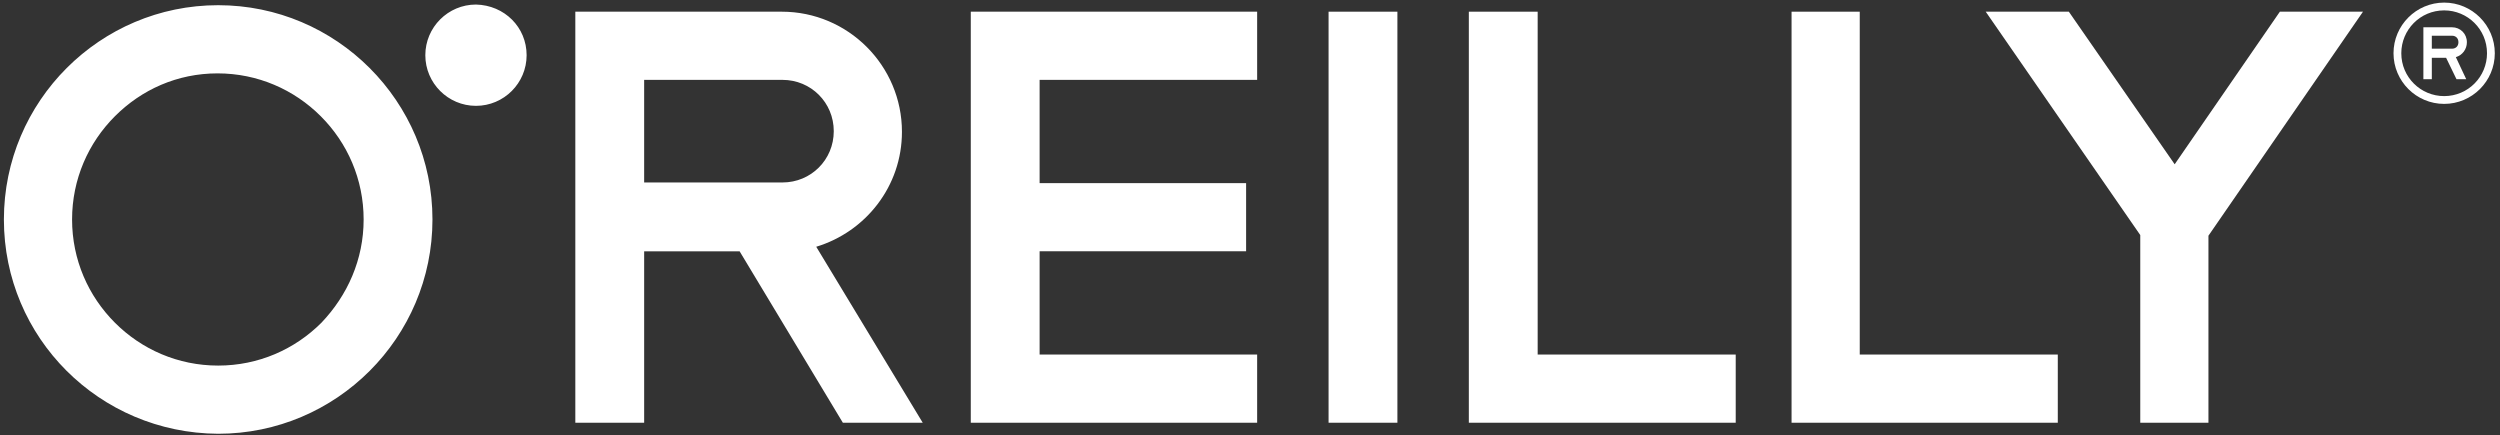<svg height="67" viewBox="0 0 385 67" width="385" xmlns="http://www.w3.org/2000/svg"><rect x="0" y="0" width="385" height="67" fill="#333333" stroke="none"/><g fill="#fff"><path d="m193.6 12.3v-10.5h-44.1v63.3h44.1v-10.5h-33.5v-15.9h31.8v-10.5h-31.8v-15.9z"/><path d="m226.2 65.1v-63.3h10.6v52.8h30.5v10.5z"/><path d="m275.9 65.1v-63.3h10.5v52.8h30.5v10.5z"/><path d="m204.6 1.8h10.6v63.3h-10.6z"/><path d="m17.7 17.9c-4.1 4.1-6.6 9.7-6.6 15.9s2.5 11.8 6.6 15.9 9.7 6.6 15.9 6.6 11.8-2.5 15.9-6.6c4-4.2 6.5-9.7 6.5-15.9s-2.5-11.8-6.6-15.9-9.7-6.6-15.9-6.6-11.7 2.5-15.8 6.6m-17.1 15.9c0-18.2 14.8-33 33-33s33 14.8 33 33-14.8 33-33 33c-18.3-.1-33-14.8-33-33m98.6-5.6v-15.9h21.3c4.4 0 7.9 3.5 7.9 7.9s-3.5 7.9-7.9 7.9h-21.3zm26.5 9.8c7.6-2.3 13.2-9.3 13.2-17.7 0-10.2-8.3-18.5-18.5-18.5h-31.8v63.3h10.6v-26.4h14.7l15.9 26.4h12.3zm-44.6-29.5c0 4.3-3.5 7.8-7.8 7.8s-7.8-3.5-7.8-7.8 3.5-7.8 7.8-7.8c4.4.1 7.8 3.5 7.8 7.8"/><path d="m363.9 1.8h-12.8l-16.2 23.5-16.3-23.5h-12.8l23.8 34.4v28.9h10.5v-28.8z"/><g transform="translate(368)"><path d="m8.4 14.8c-3.6 0-6.6-2.9-6.6-6.6 0-3.6 2.9-6.6 6.6-6.6 3.6 0 6.6 2.9 6.6 6.6 0 3.6-2.9 6.6-6.6 6.6m0-14.4c-4.3 0-7.8 3.5-7.8 7.8s3.5 7.8 7.8 7.8 7.8-3.5 7.8-7.8-3.5-7.8-7.8-7.8"/><path d="m6.5 5.5h3.1c.6 0 1 .4 1 1s-.4 1-1 1h-3.1zm5.4 1c0-1.3-1-2.3-2.3-2.3h-4.4v8h1.3v-3.3h2.2l1.6 3.3h1.5l-1.6-3.4c1-.3 1.7-1.2 1.7-2.3z"/></g></g></svg>